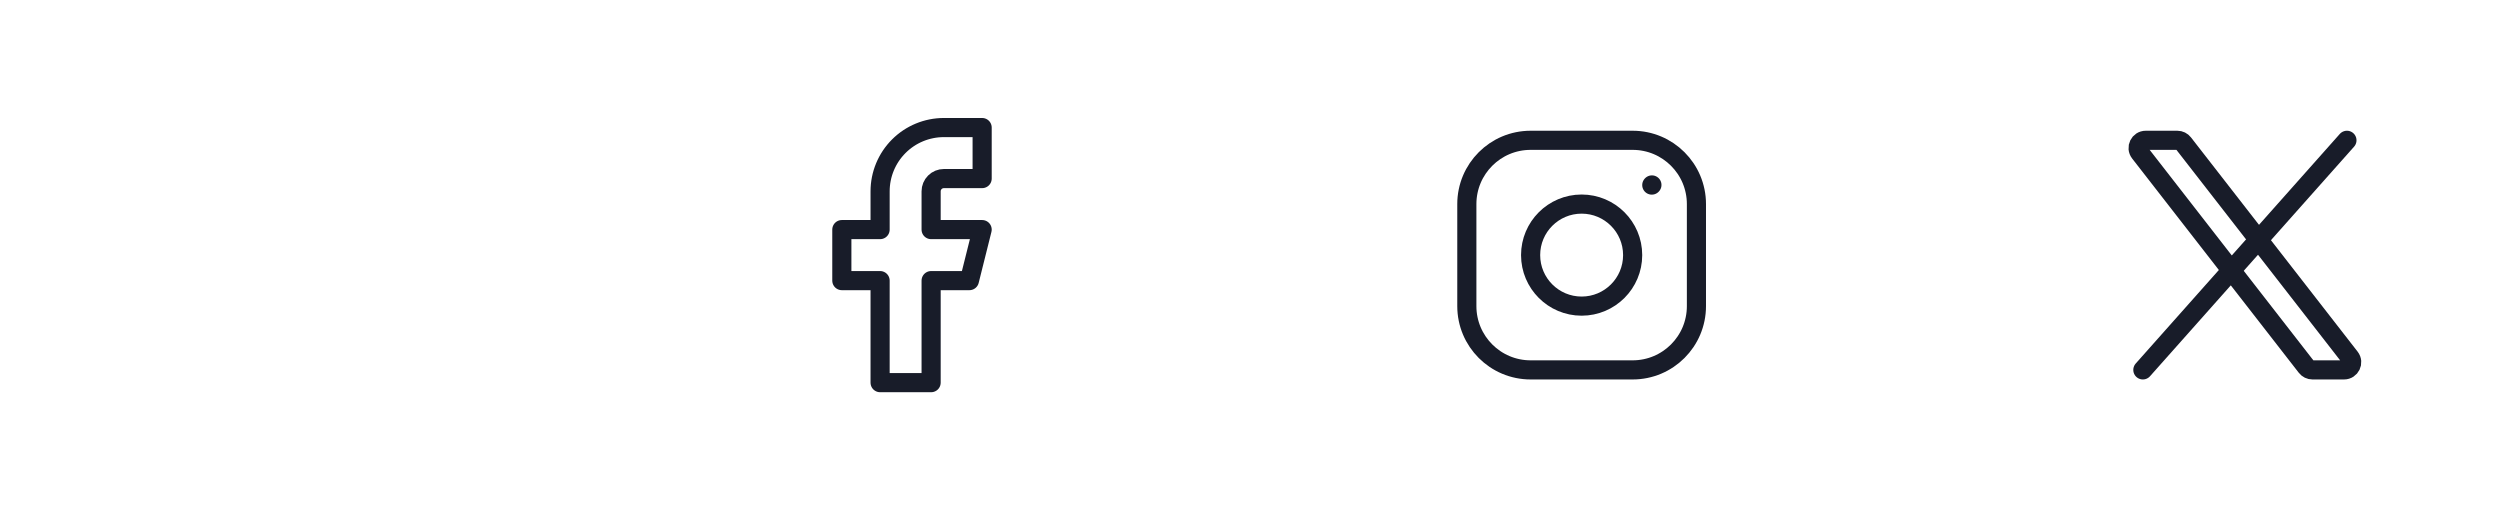 <svg width="196" height="40" viewBox="0 0 196 40" fill="none" xmlns="http://www.w3.org/2000/svg">
<symbol id="social-telegram" viewBox="0 0 12 12">
<path d="M29 13L10 20.5L17 21.5M29 13L26.5 28L17 21.5M29 13L17 21.5M17 21.5V27L20.249 23.723" stroke="#181C29" stroke-width="1.5" stroke-linecap="round" stroke-linejoin="round"/>
</symbol>
<path d="M77 10H74C72.674 10 71.402 10.527 70.465 11.464C69.527 12.402 69 13.674 69 15V18H66V22H69V30H73V22H76L77 18H73V15C73 14.735 73.105 14.48 73.293 14.293C73.48 14.105 73.735 14 74 14H77V10Z" stroke="#181C29" stroke-width="1.5" stroke-linecap="round" stroke-linejoin="round"/>
<path d="M124 24C126.209 24 128 22.209 128 20C128 17.791 126.209 16 124 16C121.791 16 120 17.791 120 20C120 22.209 121.791 24 124 24Z" stroke="#181C29" stroke-width="1.5" stroke-linecap="round" stroke-linejoin="round"/>
<path d="M115 24V16C115 13.239 117.239 11 120 11H128C130.761 11 133 13.239 133 16V24C133 26.761 130.761 29 128 29H120C117.239 29 115 26.761 115 24Z" stroke="#181C29" stroke-width="1.5"/>
<path d="M129.5 14.51L129.51 14.499" stroke="#181C29" stroke-width="1.5" stroke-linecap="round" stroke-linejoin="round"/>
<path d="M180.82 28.768L167.753 11.968C167.447 11.574 167.727 11 168.227 11H170.707C170.892 11 171.066 11.085 171.18 11.232L184.247 28.032C184.553 28.426 184.272 29 183.773 29H181.294C181.108 29 180.933 28.915 180.82 28.768Z" stroke="#181C29" stroke-width="1.5"/>
<path d="M184 11L168 29" stroke="#181C29" stroke-width="1.5" stroke-linecap="round"/>
</svg>
